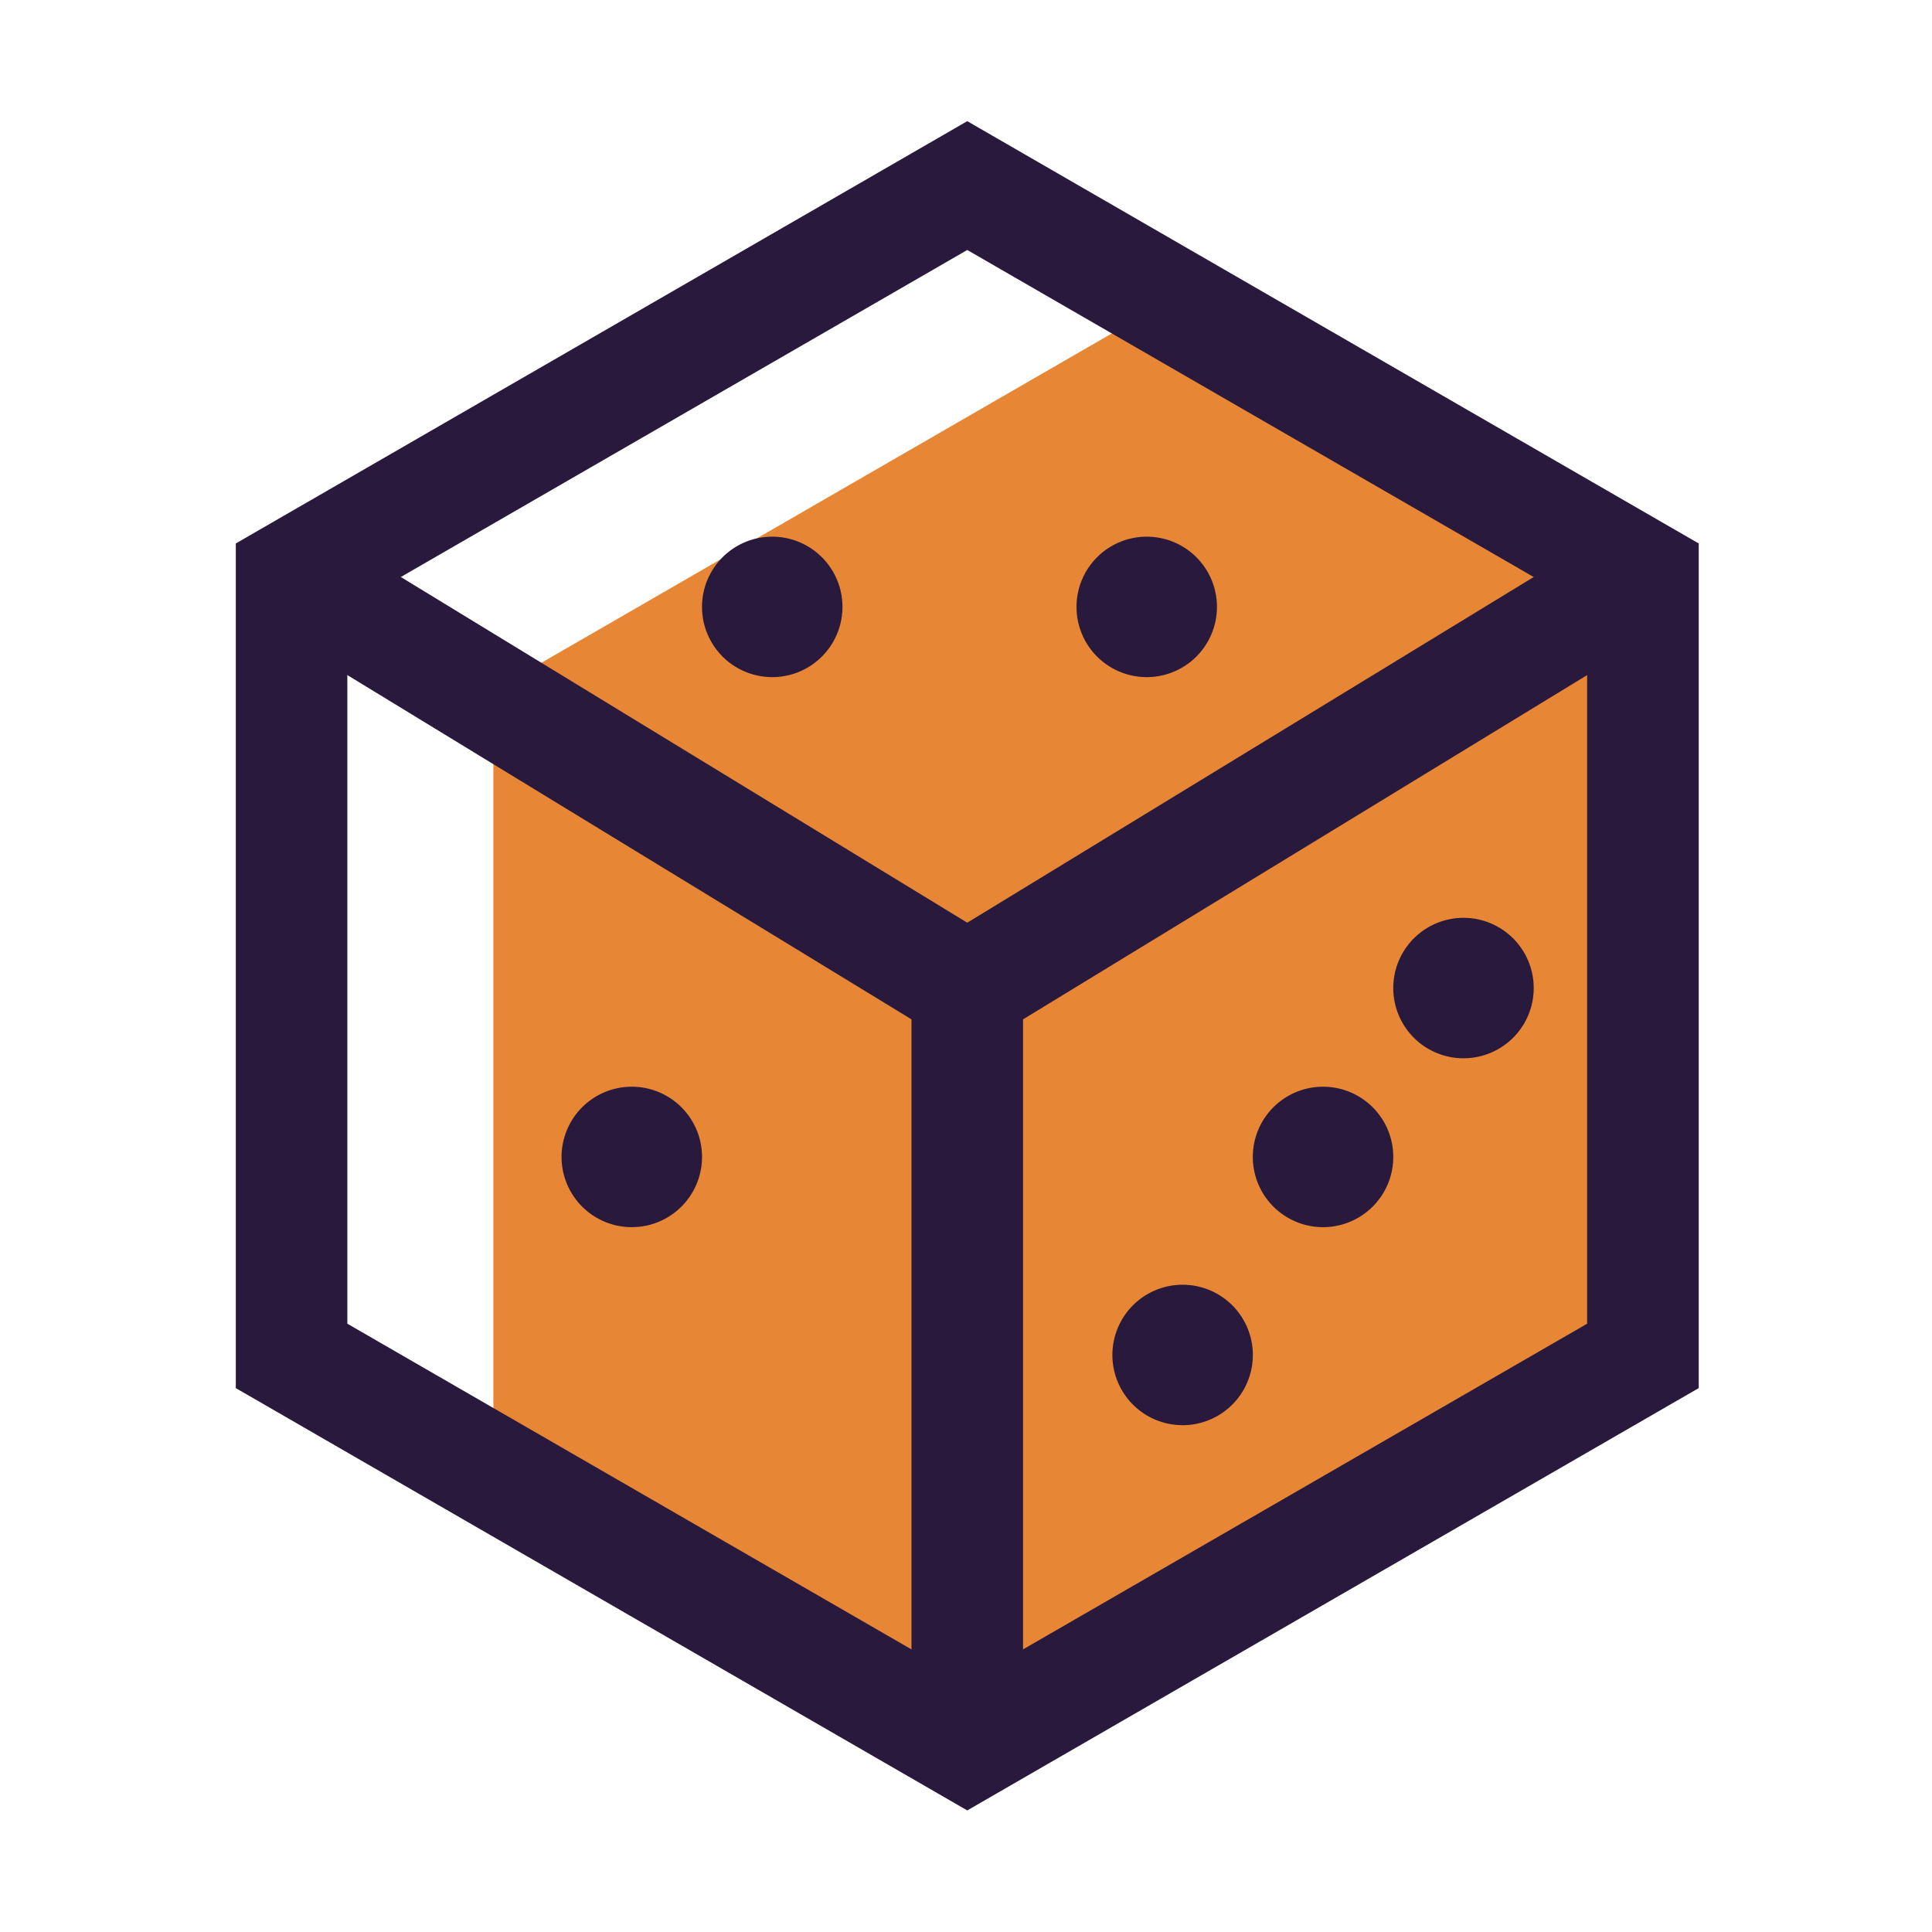 <svg t="1694855617729" class="icon" viewBox="0 0 1024 1024" version="1.1" xmlns="http://www.w3.org/2000/svg" p-id="3435"
    width="32" height="32">
    <path d="M512.66 925.42L261.5 779.51V365.98l358.12-206.77 251.17 145.92v413.52z" fill="#E78635" p-id="3436"></path>
    <path
        d="M512.67 959.56L124.98 735.73V288.05L512.67 64.22l387.69 223.83v447.67L512.67 959.56zM184.1 701.59l328.56 189.69 328.56-189.69v-379.4L512.67 132.5 184.1 322.19v379.4z"
        fill="#29193D" p-id="3437"></path>
    <path d="M409.3 321.67m-37.22 0a37.22 37.22 0 1 0 74.44 0 37.22 37.22 0 1 0-74.44 0Z" fill="#29193D" p-id="3438">
    </path>
    <path d="M607.79 321.67m-37.22 0a37.22 37.22 0 1 0 74.44 0 37.22 37.22 0 1 0-74.44 0Z" fill="#29193D" p-id="3439">
    </path>
    <path d="M334.86 613.2m-37.22 0a37.22 37.22 0 1 0 74.44 0 37.22 37.22 0 1 0-74.44 0Z" fill="#29193D" p-id="3440">
    </path>
    <path d="M626.81 718.16m-37.22 0a37.22 37.22 0 1 0 74.44 0 37.22 37.22 0 1 0-74.44 0Z" fill="#29193D" p-id="3441">
    </path>
    <path d="M701.24 613.2m-37.22 0a37.22 37.22 0 1 0 74.44 0 37.22 37.22 0 1 0-74.44 0Z" fill="#29193D" p-id="3442">
    </path>
    <path d="M775.68 523.69m-37.22 0a37.22 37.22 0 1 0 74.44 0 37.22 37.22 0 1 0-74.44 0Z" fill="#29193D" p-id="3443">
    </path>
    <path d="M512.67 558.32L139.14 330.36l30.81-50.47 342.72 209.16 342.72-209.16 30.81 50.47z" fill="#29193D"
        p-id="3444"></path>
    <path d="M483.1 523.69h59.13v401.73H483.1z" fill="#29193D" p-id="3445"></path>
</svg>